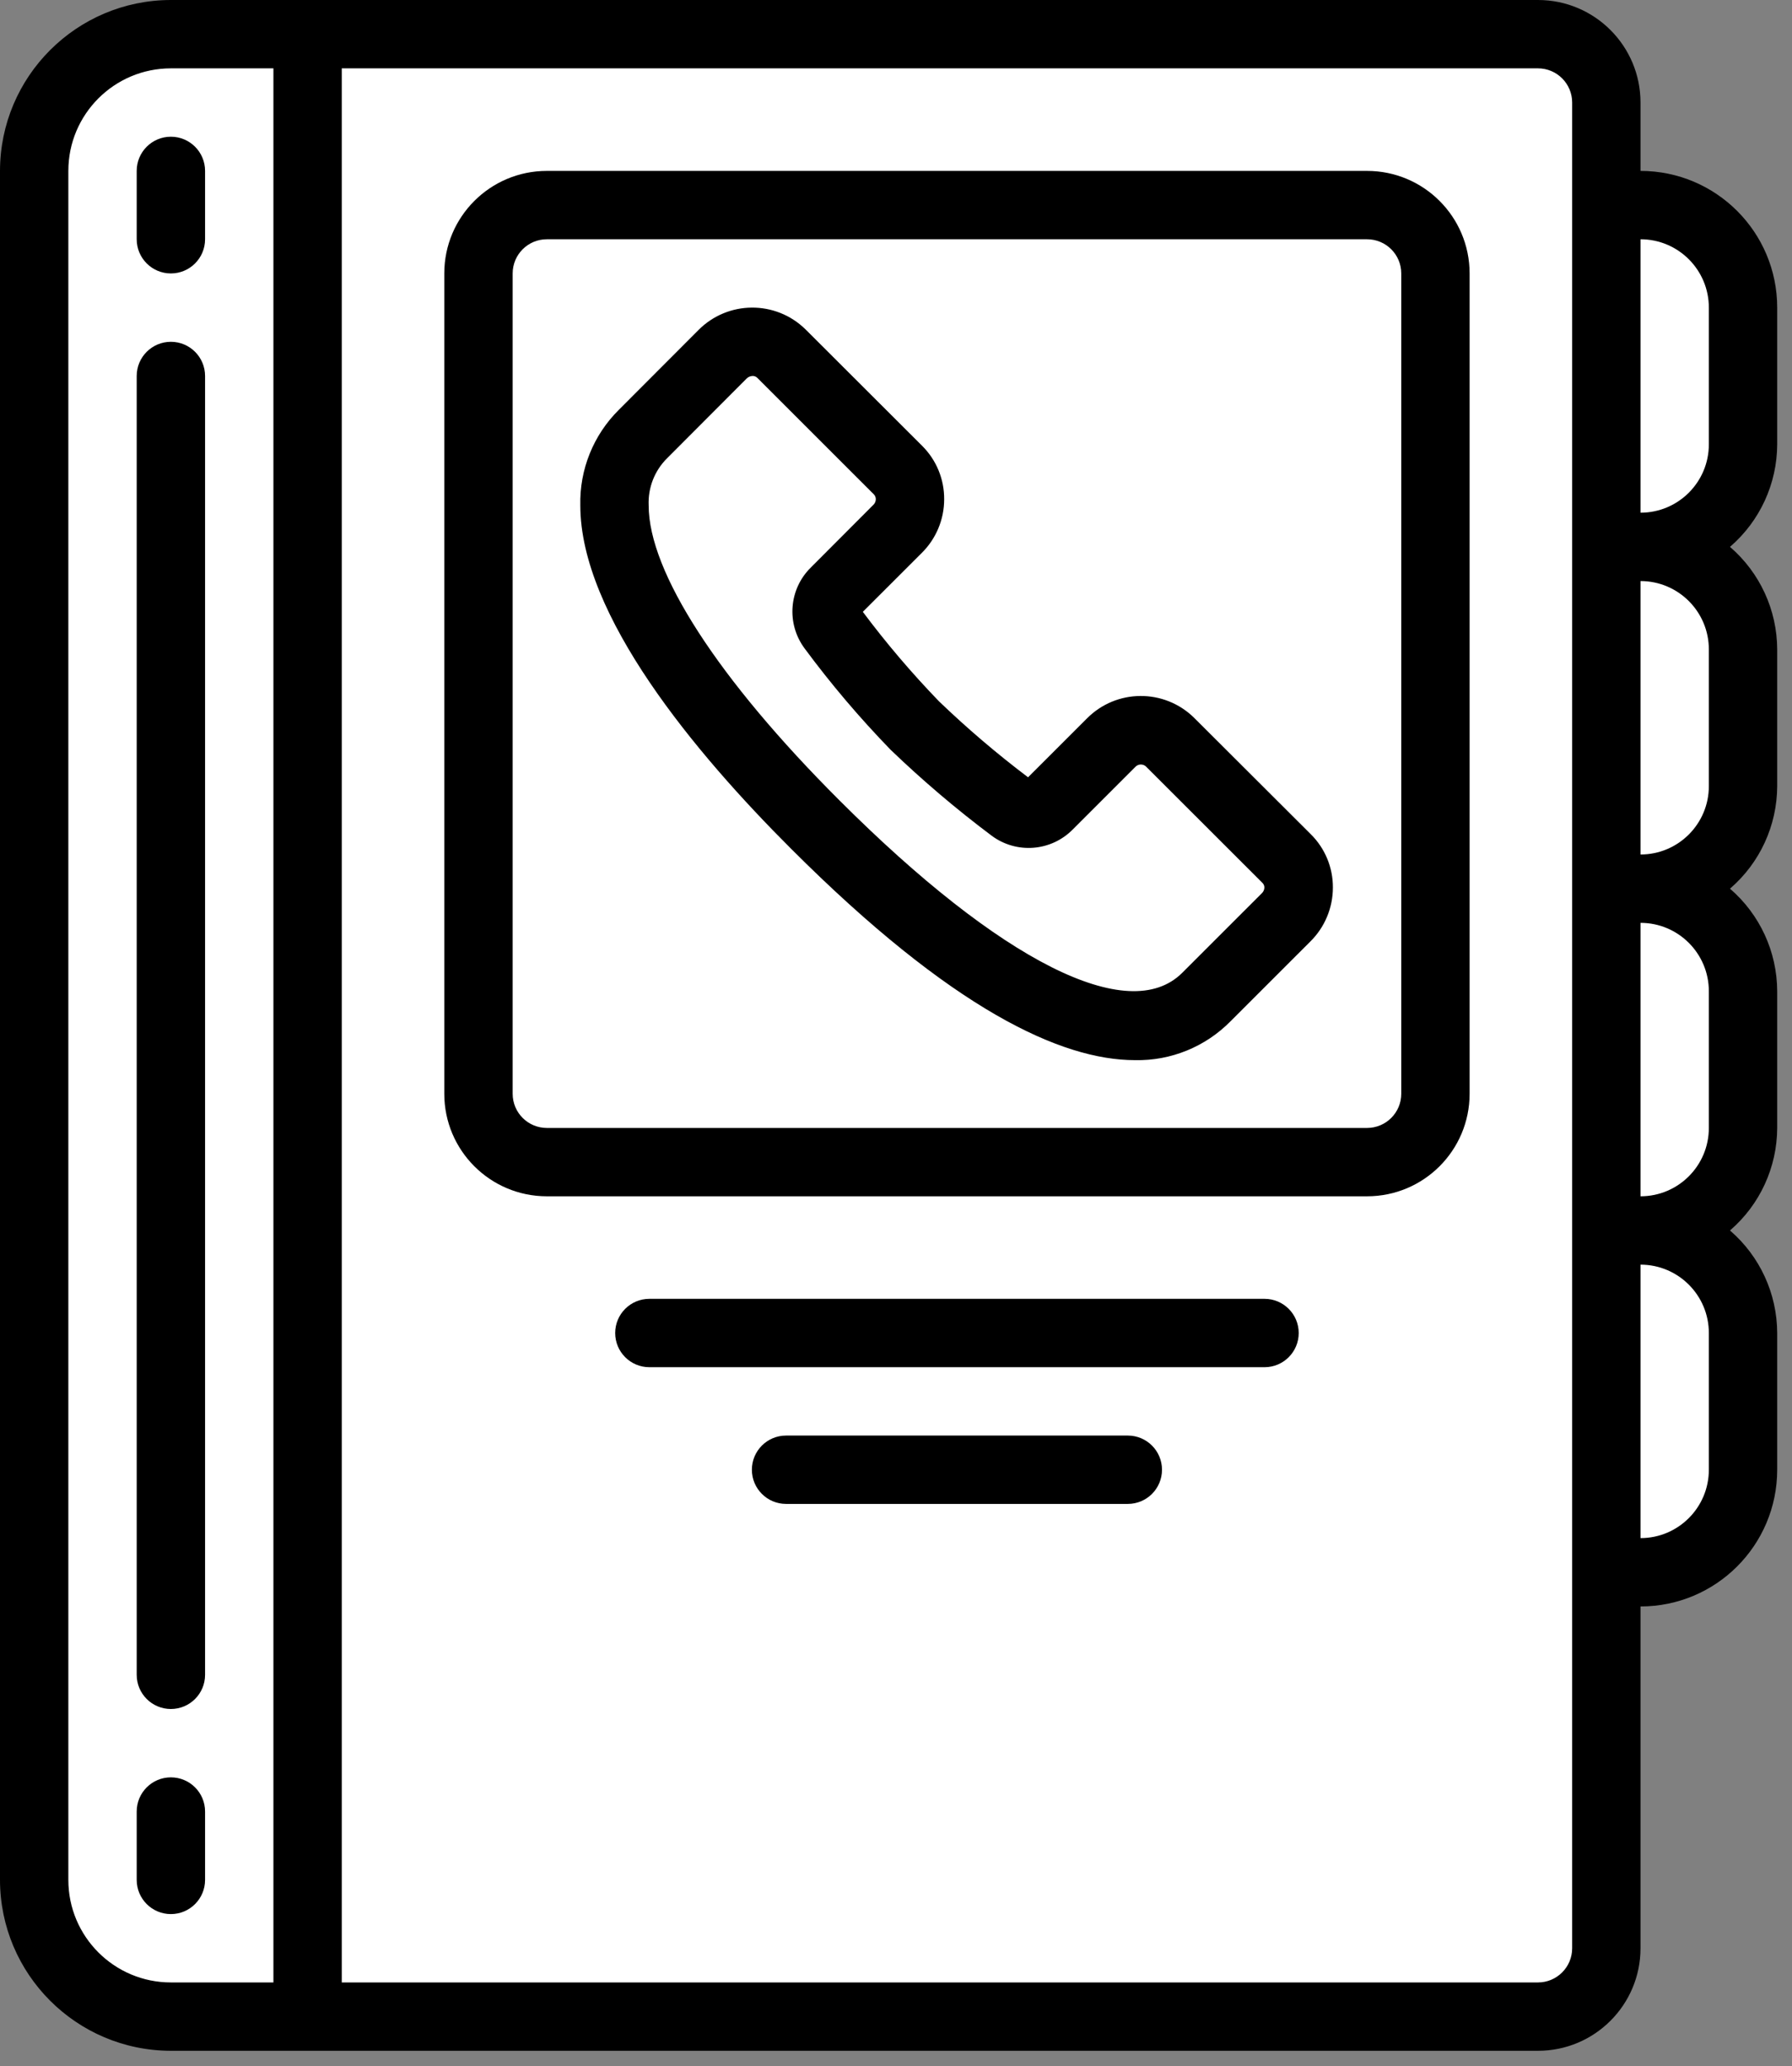 <svg width="85" height="98" viewBox="0 0 85 98" fill="none" xmlns="http://www.w3.org/2000/svg">
<rect x="0" y="0" width="85" height="98" fill="#808080" stroke="none"/>
<path d="M14.59 1.621V95.646H8.106C4.524 95.646 1.621 92.743 1.621 89.162V8.106C1.621 4.524 4.524 1.621 8.106 1.621H14.59Z" fill="white"/>
<path d="M76.192 4.863V92.404C76.187 94.192 74.739 95.641 72.95 95.646H14.59V1.621H72.95C74.739 1.626 76.187 3.075 76.192 4.863Z" fill="white"/>
<path d="M76.192 9.727H77.814C80.499 9.727 82.677 11.904 82.677 14.59V21.075C82.677 23.761 80.499 25.938 77.814 25.938H76.192V9.727Z" fill="white"/>
<path d="M76.192 25.938H77.814C80.499 25.938 82.677 28.115 82.677 30.801V37.286C82.677 39.972 80.499 42.149 77.814 42.149H76.192V25.938Z" fill="white"/>
<path d="M76.192 42.149H77.814C80.499 42.149 82.677 44.327 82.677 47.013V53.497C82.677 56.183 80.499 58.36 77.814 58.36H76.192V42.149Z" fill="white"/>
<path d="M76.192 58.36H77.814C80.499 58.36 82.677 60.538 82.677 63.224V69.708C82.677 72.394 80.499 74.572 77.814 74.572H76.192V58.36Z" fill="white"/>
<path d="M64.844 9.727H25.938C24.147 9.727 22.695 11.178 22.695 12.969V51.876C22.695 53.666 24.147 55.118 25.938 55.118H64.844C66.635 55.118 68.087 53.666 68.087 51.876V12.969C68.087 11.178 66.635 9.727 64.844 9.727Z" fill="white"/>
<path d="M61 43.511L57.226 47.286C53.46 51.051 46.053 46.476 38.684 39.114C31.314 31.753 26.728 24.346 30.506 20.583L34.271 16.808C35.034 16.028 36.284 16.011 37.067 16.77L42.599 22.297C42.968 22.67 43.173 23.175 43.168 23.7C43.163 24.224 42.949 24.726 42.573 25.092L39.612 28.045C39.142 28.504 39.078 29.238 39.463 29.77C40.668 31.4 41.98 32.947 43.39 34.403C44.848 35.806 46.392 37.116 48.013 38.328C48.547 38.713 49.281 38.649 49.741 38.179L52.698 35.224C53.461 34.444 54.711 34.427 55.495 35.186L61.026 40.713C61.396 41.086 61.602 41.592 61.597 42.117C61.592 42.643 61.377 43.145 61 43.511Z" fill="white"/>
<path d="M72.951 0H8.106C3.631 0.005 0.005 3.631 0 8.106V89.162C0.005 93.636 3.631 97.262 8.106 97.267H72.951C75.636 97.267 77.814 95.09 77.814 92.404V76.193C81.395 76.193 84.298 73.29 84.298 69.708V63.224C84.292 61.354 83.475 59.58 82.058 58.36C83.475 57.141 84.292 55.366 84.298 53.497V47.013C84.292 45.143 83.475 43.369 82.058 42.149C83.475 40.93 84.292 39.155 84.298 37.286V30.801C84.292 28.932 83.475 27.157 82.058 25.938C83.475 24.718 84.292 22.944 84.298 21.075V14.59C84.298 11.009 81.395 8.106 77.814 8.106V4.863C77.814 2.177 75.636 0 72.951 0ZM3.242 89.162V8.106C3.242 5.42 5.42 3.242 8.106 3.242H12.969V94.025H8.106C5.42 94.025 3.242 91.848 3.242 89.162ZM74.572 92.404C74.572 93.299 73.846 94.025 72.951 94.025H16.211V3.242H72.951C73.846 3.242 74.572 3.968 74.572 4.863V92.404ZM81.056 63.224V69.708C81.056 71.499 79.605 72.951 77.814 72.951V59.981C79.605 59.981 81.056 61.433 81.056 63.224ZM81.056 47.013V53.497C81.056 55.288 79.605 56.739 77.814 56.739V43.77C79.605 43.77 81.056 45.222 81.056 47.013ZM81.056 30.801V37.286C81.056 39.076 79.605 40.528 77.814 40.528V27.559C79.605 27.559 81.056 29.011 81.056 30.801ZM81.056 14.59V21.075C81.056 22.865 79.605 24.317 77.814 24.317V11.348C79.605 11.348 81.056 12.8 81.056 14.59Z" fill="black"/>
<path d="M64.844 8.106H25.938C23.252 8.106 21.074 10.283 21.074 12.969V51.876C21.074 54.562 23.252 56.739 25.938 56.739H64.844C67.531 56.739 69.708 54.562 69.708 51.876V12.969C69.708 10.283 67.531 8.106 64.844 8.106ZM66.466 51.876C66.466 52.771 65.74 53.497 64.844 53.497H25.938C25.042 53.497 24.317 52.771 24.317 51.876V12.969C24.317 12.074 25.042 11.348 25.938 11.348H64.844C65.74 11.348 66.466 12.074 66.466 12.969V51.876Z" fill="black"/>
<path d="M59.981 61.602H30.801C29.905 61.602 29.18 62.328 29.18 63.224C29.18 64.119 29.905 64.845 30.801 64.845H59.981C60.876 64.845 61.602 64.119 61.602 63.224C61.602 62.328 60.876 61.602 59.981 61.602Z" fill="black"/>
<path d="M53.496 68.087H37.285C36.39 68.087 35.664 68.813 35.664 69.708C35.664 70.604 36.39 71.329 37.285 71.329H53.496C54.392 71.329 55.117 70.604 55.117 69.708C55.117 68.813 54.392 68.087 53.496 68.087Z" fill="black"/>
<path d="M56.64 34.044C55.224 32.651 52.949 32.667 51.553 34.079L48.764 36.866C47.285 35.749 45.873 34.545 44.537 33.261C43.245 31.924 42.039 30.507 40.926 29.018L43.708 26.239C44.396 25.567 44.784 24.645 44.785 23.683C44.792 22.73 44.415 21.815 43.739 21.144L38.209 15.623C36.792 14.23 34.515 14.248 33.121 15.663L29.357 19.434C28.147 20.63 27.485 22.273 27.526 23.973C27.526 29.185 32.968 35.71 37.533 40.265C45.153 47.885 50.34 50.282 53.842 50.282C55.54 50.316 57.177 49.648 58.368 48.438L62.145 44.663C62.836 43.986 63.224 43.058 63.223 42.091C63.227 41.145 62.851 40.237 62.179 39.57L56.64 34.044ZM59.853 42.365L56.076 46.14C53.547 48.666 47.474 45.612 39.824 37.967C34.069 32.223 30.767 27.121 30.768 23.97C30.731 23.132 31.051 22.317 31.649 21.728L35.415 17.954C35.49 17.877 35.593 17.834 35.7 17.832C35.781 17.83 35.859 17.86 35.917 17.917L41.447 23.445C41.509 23.506 41.543 23.59 41.542 23.678C41.541 23.78 41.499 23.877 41.424 23.946L38.466 26.911C37.419 27.936 37.291 29.576 38.164 30.753C39.415 32.445 40.779 34.051 42.244 35.561C43.761 37.019 45.365 38.383 47.049 39.645C48.227 40.511 49.862 40.381 50.887 39.338L53.845 36.381C53.975 36.234 54.199 36.218 54.348 36.346L59.879 41.872C59.941 41.931 59.975 42.013 59.973 42.099C59.97 42.2 59.926 42.295 59.853 42.365Z" fill="black"/>
<path d="M8.105 6.484C7.21 6.484 6.484 7.21 6.484 8.105V11.348C6.484 12.243 7.21 12.969 8.105 12.969C9.001 12.969 9.727 12.243 9.727 11.348V8.105C9.727 7.21 9.001 6.484 8.105 6.484Z" fill="black"/>
<path d="M8.105 16.211C7.21 16.211 6.484 16.937 6.484 17.832V79.435C6.484 80.33 7.21 81.056 8.105 81.056C9.001 81.056 9.727 80.33 9.727 79.435V17.832C9.727 16.937 9.001 16.211 8.105 16.211Z" fill="black"/>
<path d="M8.105 84.298C7.21 84.298 6.484 85.024 6.484 85.919V89.162C6.484 90.057 7.21 90.783 8.105 90.783C9.001 90.783 9.727 90.057 9.727 89.162V85.919C9.727 85.024 9.001 84.298 8.105 84.298Z" fill="black"/>
</svg>
